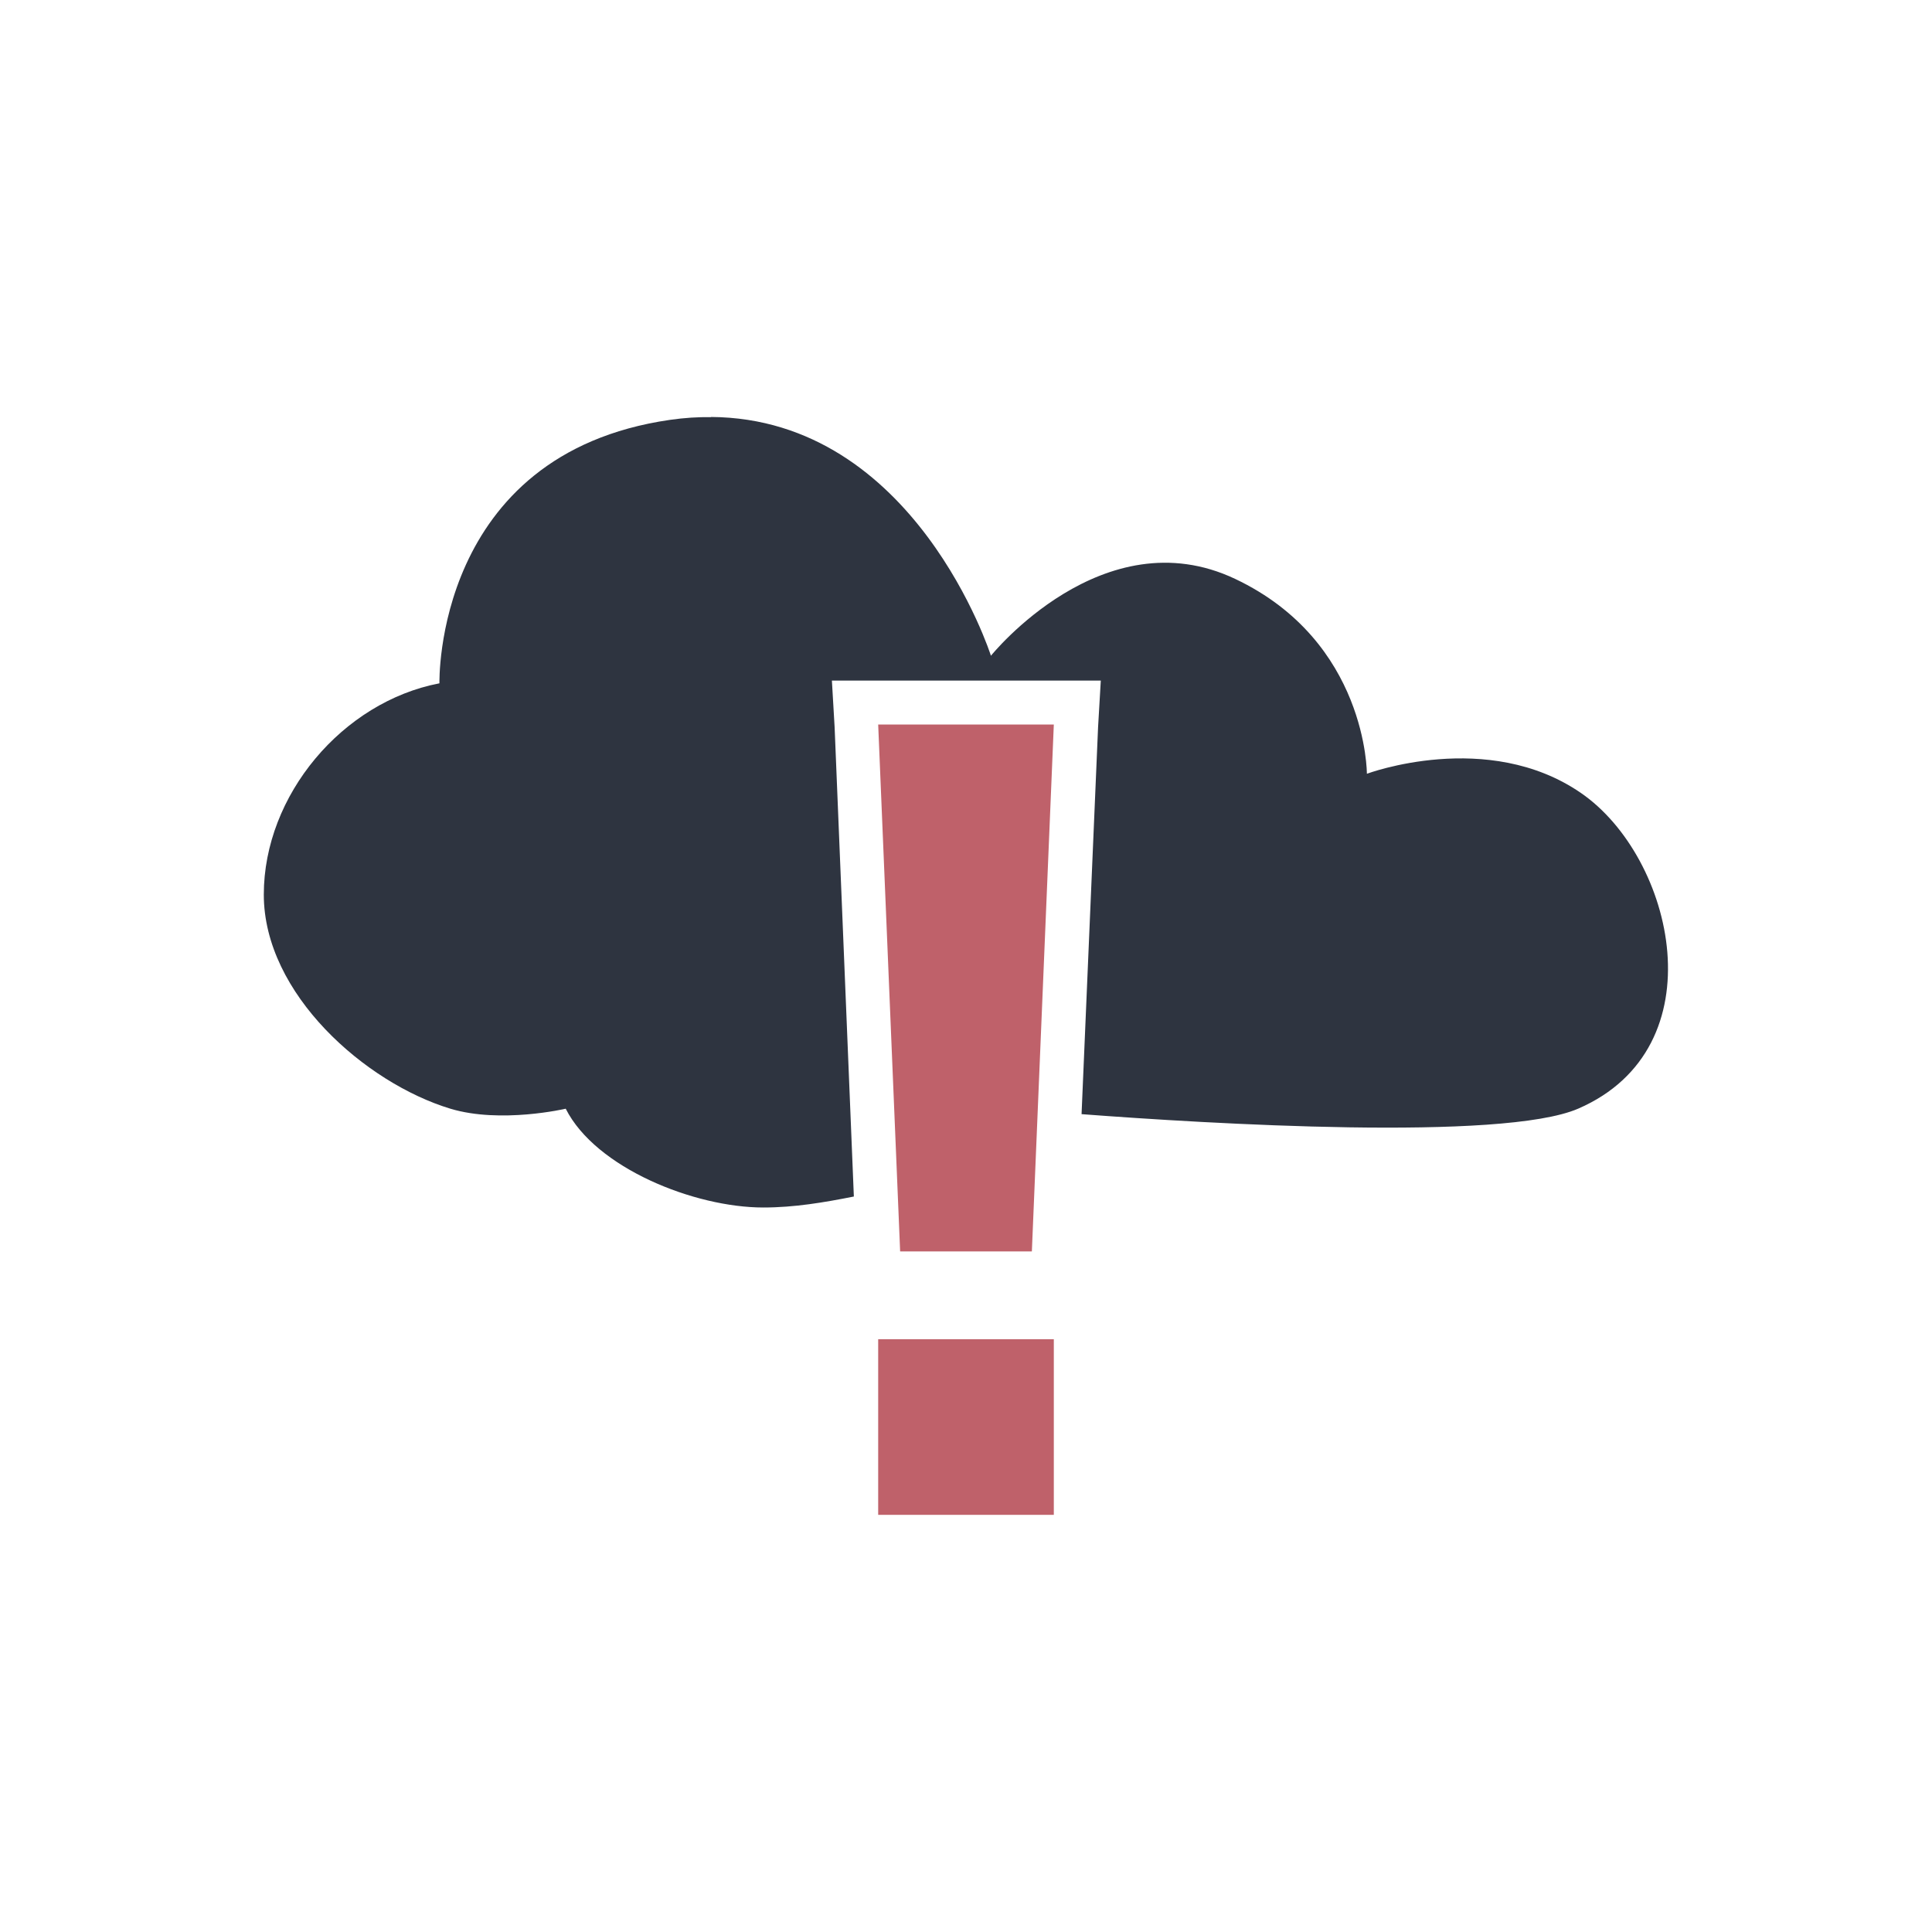 <svg xmlns="http://www.w3.org/2000/svg" viewBox="0 0 22 22" style="enable-background:new">
 <path d="m 10 8.25 0.25 6 1.5 0 0.25 -6 -2 0 z m 0 7 0 2 2 0 0 -2 -2 0 z" style="fill:#bf616a;color:#bebebe"/>
 <path d="m 8.098 4.75 c -0.155 -0.002 -0.3 0.007 -0.469 0.031 -2.692 0.39 -2.625 3 -2.625 3 -1.103 0.211 -2 1.274 -2 2.406 0 1.132 1.16 2.146 2.125 2.438 0.574 0.173 1.313 0 1.313 0 0.341 0.676 1.466 1.125 2.25 1.125 0.354 0 0.694 -0.058 1.031 -0.125 l -0.219 -5.344 -0.031 -0.531 0.531 0 2 0 0.531 0 -0.031 0.531 -0.188 4.406 c 1.436 0.109 4.792 0.312 5.656 -0.063 1.599 -0.694 1.095 -2.861 0.031 -3.594 -1.064 -0.733 -2.438 -0.219 -2.438 -0.219 0 0 0.005 -1.506 -1.5 -2.219 -1.505 -0.713 -2.781 0.875 -2.781 0.875 0 0 -0.86 -2.703 -3.188 -2.719 z" style="fill:#2e3440;fill-opacity:1"/>
</svg>
